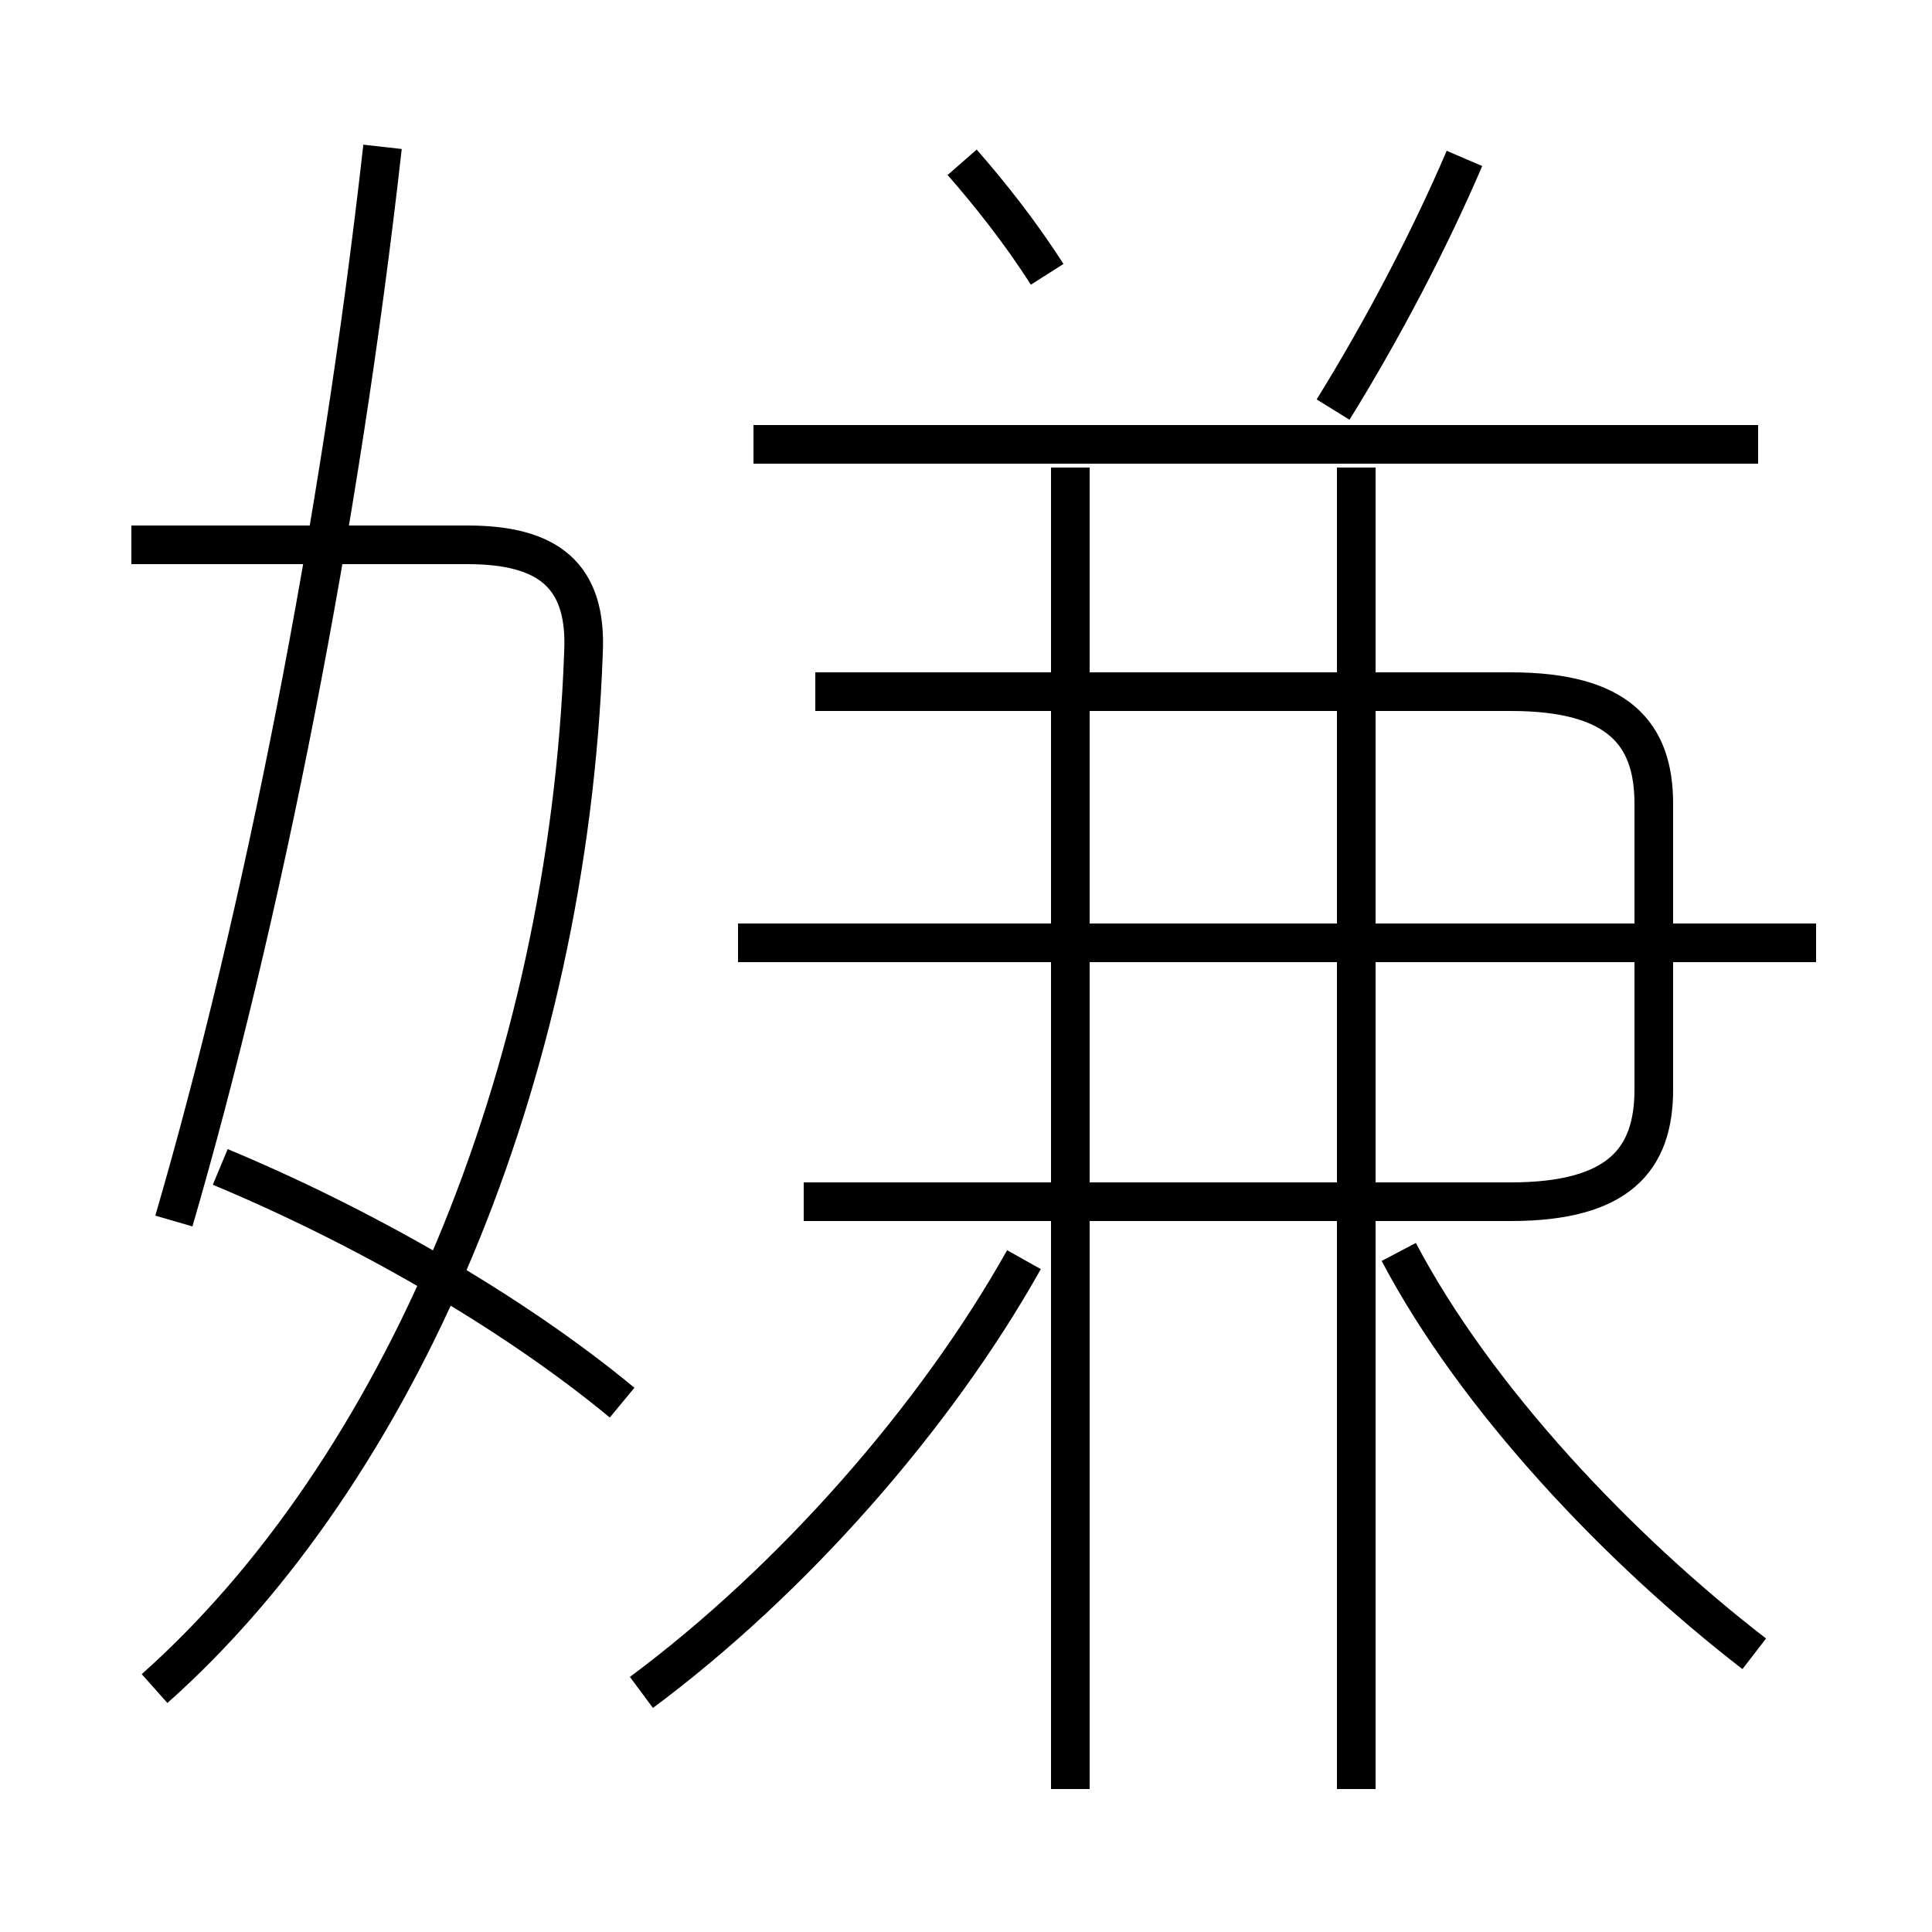 <?xml version='1.0' encoding='utf8'?>
<svg viewBox="0.0 -6.0 50.0 50.0" version="1.1" xmlns="http://www.w3.org/2000/svg">
<rect x="0.0" y="-6.0" width="50.0" height="50.0" fill="#808080" stroke="none"/>
<rect x="-1000" y="-1000" width="2000" height="2000" stroke="white" fill="white"/>
<g style="fill:white;stroke:#000000;  stroke-width:1">
<path d="M 4.0 -0.3 C 10.3 -5.9 14.7 -16.1 15.1 -27.1 C 15.2 -29.1 14.2 -29.9 12.1 -29.9 L 3.4 -29.9 M 16.1 -7.7 C 13.2 -10.1 9.3 -12.3 5.7 -13.8 M 16.6 -0.2 C 20.5 -3.1 24.2 -7.3 26.5 -11.4 M 4.5 -12.4 C 6.8 -20.3 8.8 -30.4 9.9 -40.2 M 27.7 2.3 L 27.7 -31.9 M 45.4 -1.2 C 41.9 -3.9 38.2 -7.8 36.2 -11.6 M 35.1 2.3 L 35.1 -31.9 M 20.8 -12.9 L 39.1 -12.9 C 41.9 -12.9 42.8 -14.0 42.8 -15.8 L 42.8 -23.2 C 42.8 -25.0 41.9 -26.1 39.1 -26.1 L 21.1 -26.1 M 47.0 -19.6 L 19.1 -19.6 M 27.1 -36.9 C 26.4 -38.0 25.6 -39.0 24.9 -39.8 M 45.5 -32.5 L 19.5 -32.5 M 34.5 -33.4 C 35.8 -35.5 37.0 -37.8 37.9 -39.9" transform="translate(0.0 38.0)" />
</g>
</svg>